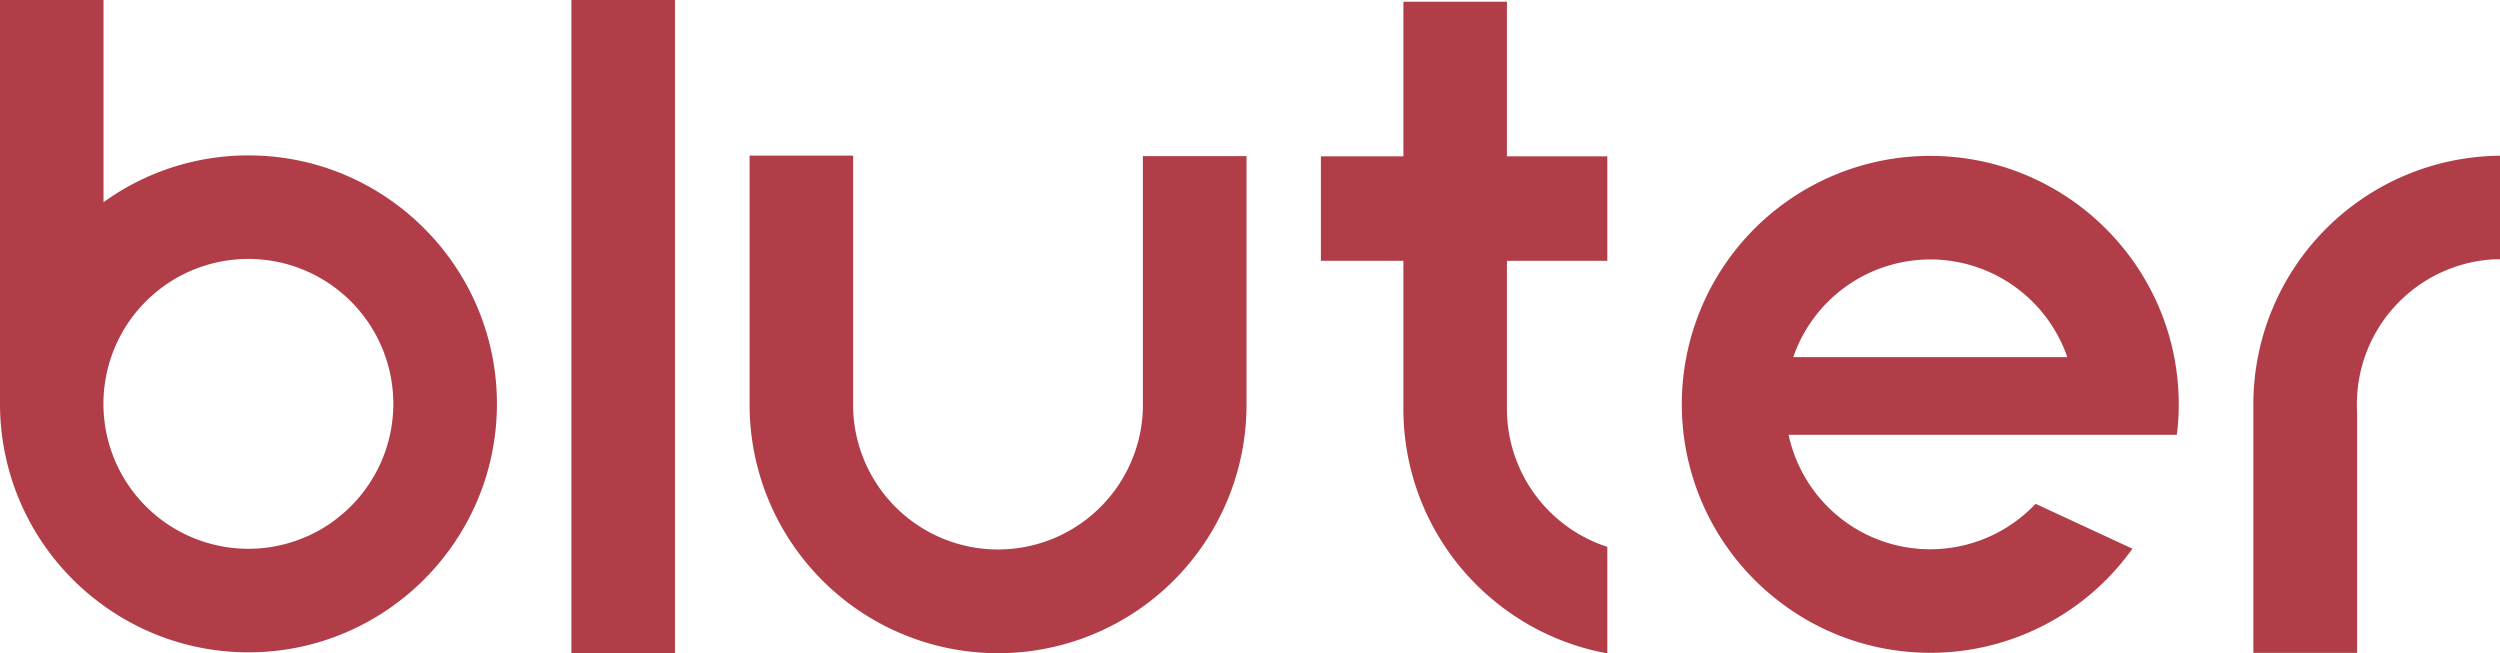 <svg xmlns="http://www.w3.org/2000/svg" viewBox="0 0 1448.92 378.62"><defs><style>.cls-1{fill:#b03d47;}</style></defs><g id="Capa_2" data-name="Capa 2"><g id="Capa_1-2" data-name="Capa 1"><path class="cls-1" d="M144,90.07a143.1,143.1,0,0,0-84,27.12V0H0v234A143.84,143.84,0,0,0,53.89,346.32q3,2.4,6.11,4.64a143.23,143.23,0,0,0,84,27.11c79.4,0,144-64.61,144-144S223.4,90.07,144,90.07Zm49.83,211.57a84,84,0,1,1-1.78-136.44l0,0a83.93,83.93,0,0,1,1.74,136.42Z"/><path class="cls-1" d="M331.18,378.5V0h60V378.5Z"/><path class="cls-1" d="M662.37,90.5V234.79c0,.77,0,1.53,0,2.3a84,84,0,0,1-167.93-.43c0-.71,0-1.44,0-2.16V90.2h-60V234.79c0,1.32,0,2.63.06,3.94a144,144,0,0,0,287.94-4.23V90.5Zm-181,172.2v-2.25c0,.75,0,1.5,0,2.25Z"/><path class="cls-1" d="M873.36,151.16V237a84.14,84.14,0,0,0,58.19,79.94v61.73a143.1,143.1,0,0,1-58.19-24.78c-2.08-1.48-4.12-3-6.11-4.64A143.81,143.81,0,0,1,813.36,237V151.16H765.55V90.62h47.81V1h60V90.62h58.19v60.54Z"/><path class="cls-1" d="M1261.65,252a144.67,144.67,0,0,0-1.53-45c-12.81-66.37-71.34-116.65-141.39-116.65a143.94,143.94,0,0,0-90.11,256.24,144.72,144.72,0,0,0,17.12,11.84l.1.07a142.07,142.07,0,0,0,18.54,9.19l.14.07A143.93,143.93,0,0,0,1235.89,318l-56.13-26a84.38,84.38,0,0,1-11.2,9.91,83.93,83.93,0,0,1-128.76-38.83,82.13,82.13,0,0,1-3.2-11.09Zm-222.34-45c.43-1.27.9-2.54,1.4-3.77a84,84,0,0,1,124.13-39.07c.65.42,1.3.87,1.94,1.32l0,0A84.29,84.29,0,0,1,1198.16,207Z"/><path class="cls-1" d="M1448.92,90.27v60c-.29,0-.58,0-.87,0s-.68,0-1,0-.73,0-1.09,0-.69,0-1,.06a3,3,0,0,0-.42,0,84.1,84.1,0,0,0-78.57,83.83c0,1.55,0,3.08.13,4.62v139.6h-60.13V234.26a144.13,144.13,0,0,1,143-144Z"/></g></g></svg>
